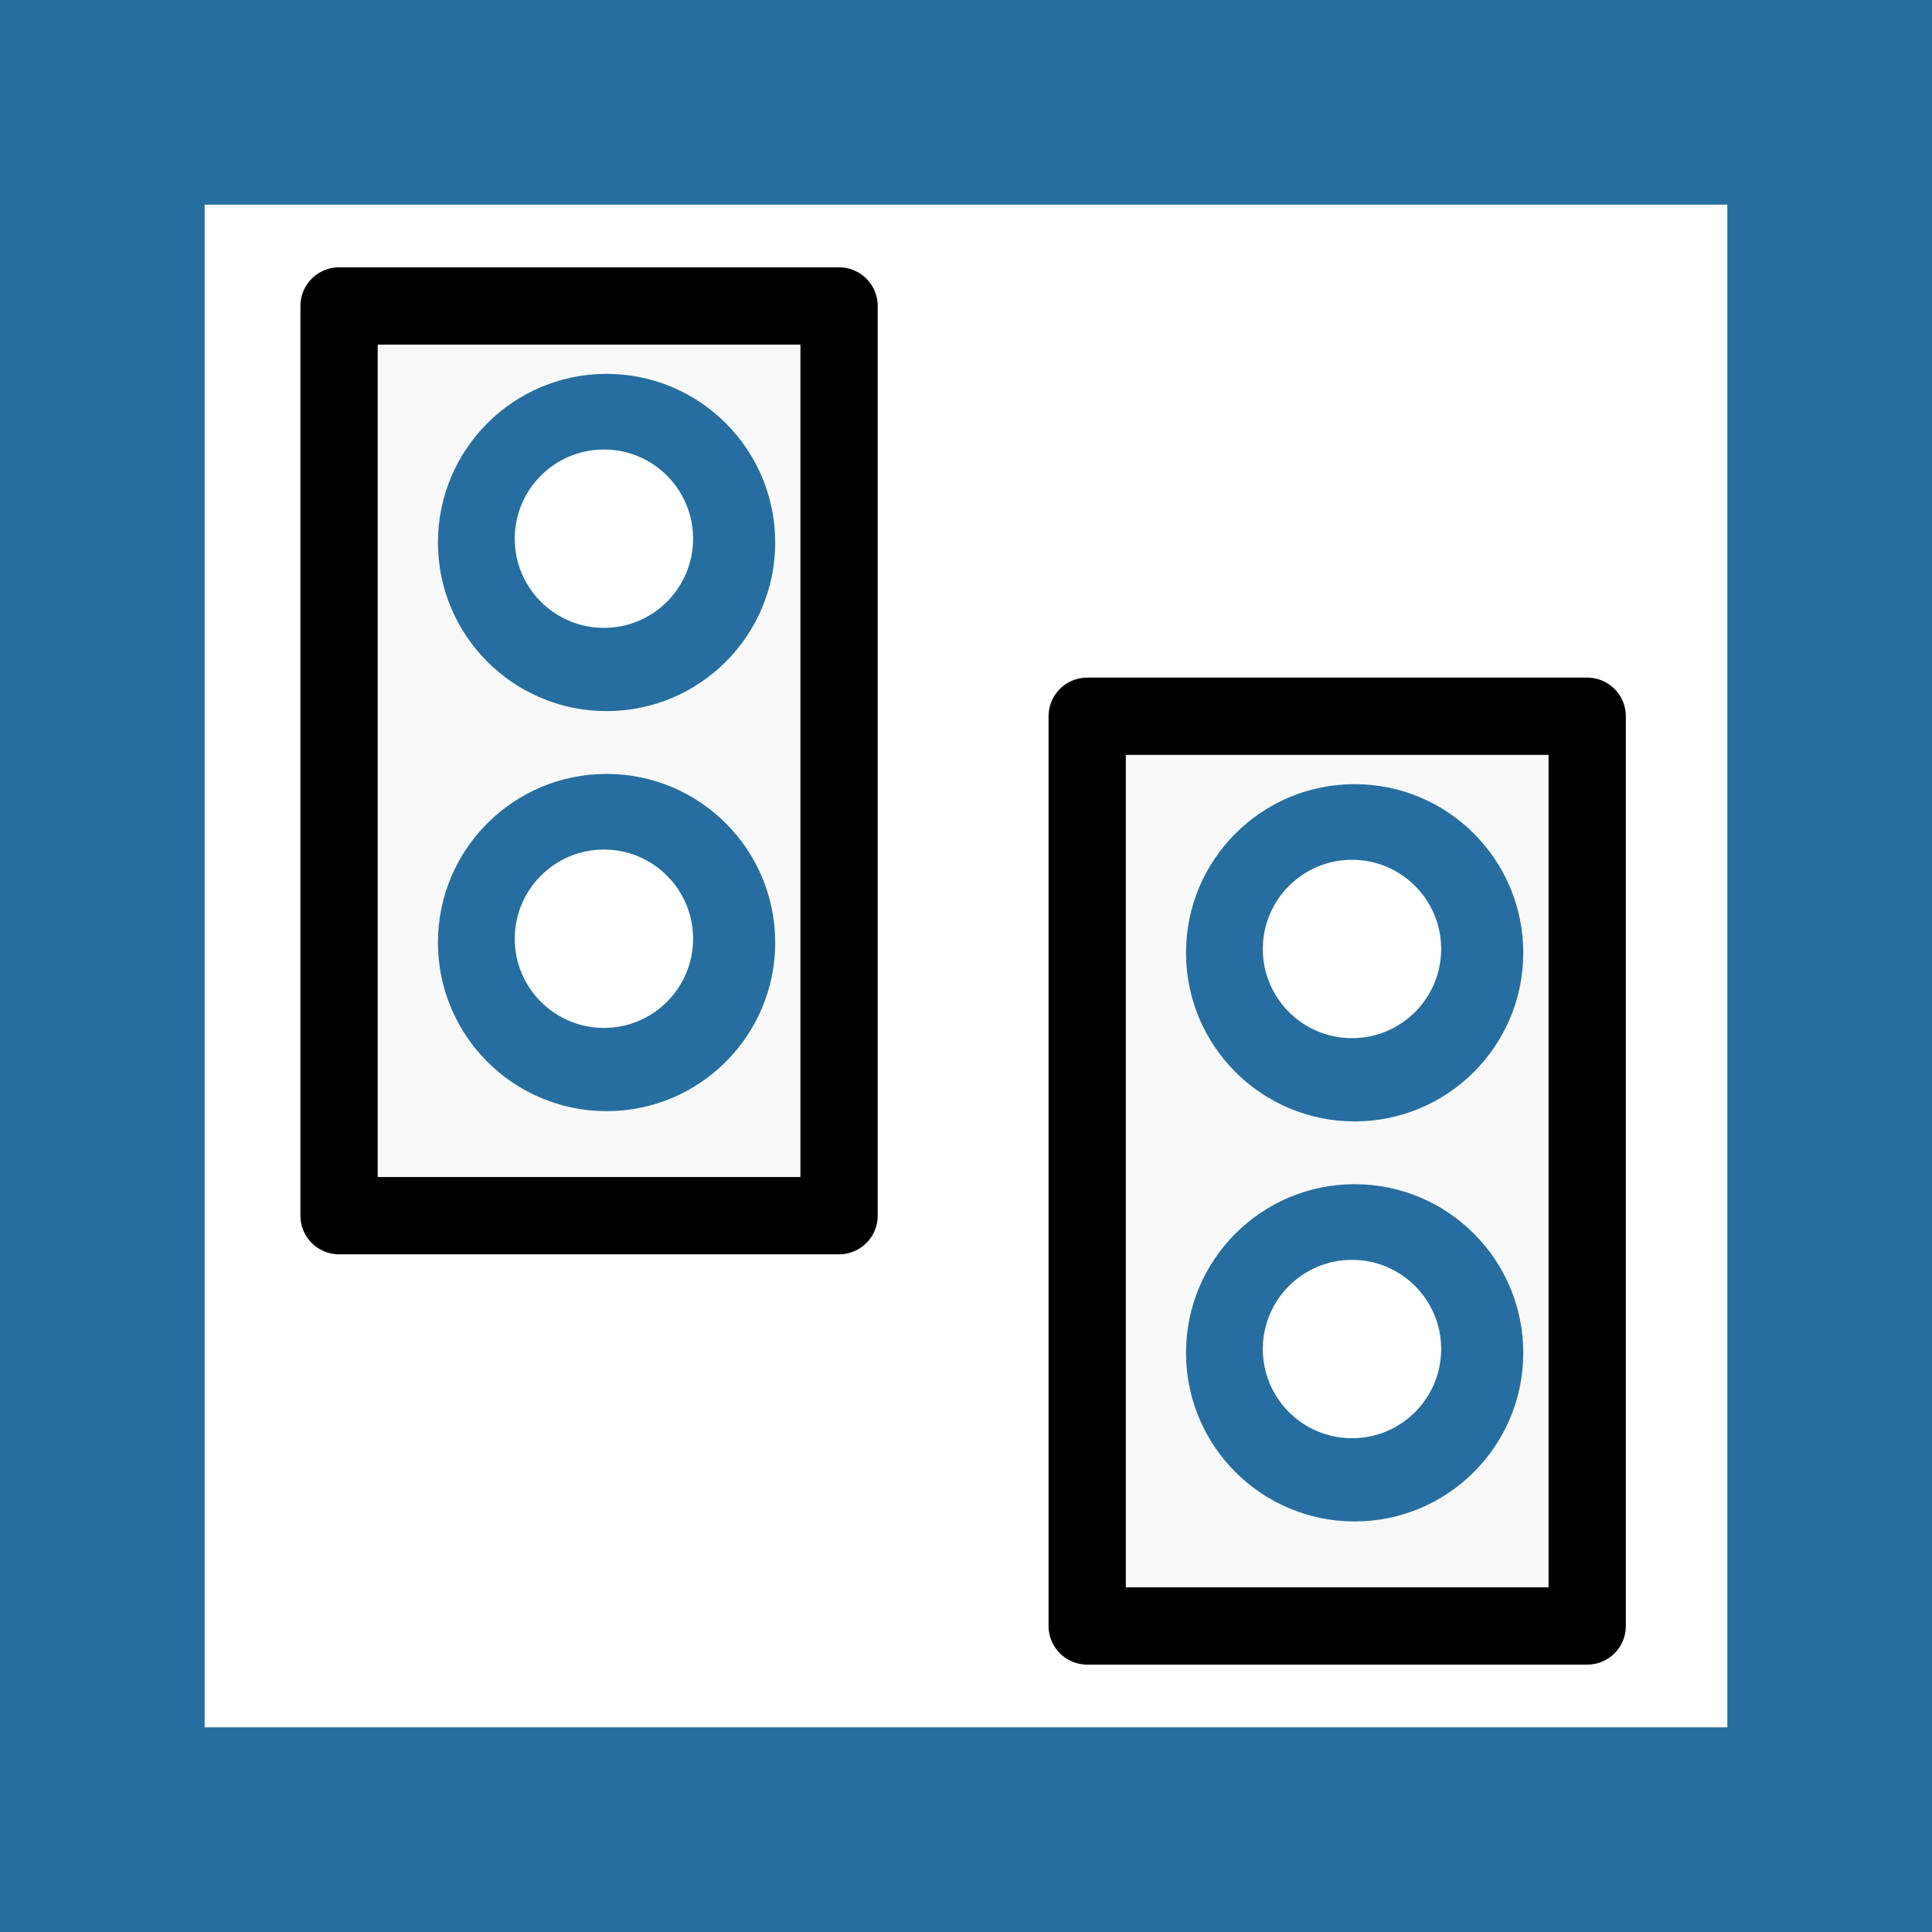 <?xml version="1.0" encoding="UTF-8" standalone="no"?>
<!-- Created with Inkscape (http://www.inkscape.org/) -->

<svg
   xmlns:dc="http://purl.org/dc/elements/1.1/"
   xmlns:cc="http://creativecommons.org/ns#"
   xmlns:rdf="http://www.w3.org/1999/02/22-rdf-syntax-ns#"
   xmlns:svg="http://www.w3.org/2000/svg"
   xmlns="http://www.w3.org/2000/svg"
   xmlns:sodipodi="http://sodipodi.sourceforge.net/DTD/sodipodi-0.dtd"
   xmlns:inkscape="http://www.inkscape.org/namespaces/inkscape"
   width="30"
   height="30"
   id="svg3316"
   version="1.1"
   inkscape:version="0.48.4 r9939"
   sodipodi:docname="SlidingEventInterval.svg">
  <defs
     id="defs3318" />
  <sodipodi:namedview
     id="base"
     pagecolor="#ffffff"
     bordercolor="#666666"
     borderopacity="1.0"
     inkscape:pageopacity="0.0"
     inkscape:pageshadow="2"
     inkscape:zoom="11.2"
     inkscape:cx="13.372934"
     inkscape:cy="8.4842139"
     inkscape:document-units="px"
     inkscape:current-layer="layer1"
     showgrid="false"
     fit-margin-top="0"
     fit-margin-left="0"
     fit-margin-right="0"
     fit-margin-bottom="0"
     inkscape:window-width="942"
     inkscape:window-height="985"
     inkscape:window-x="960"
     inkscape:window-y="0"
     inkscape:window-maximized="0"
     showguides="true"
     inkscape:guide-bbox="true">
    <sodipodi:guide
       orientation="0,1"
       position="18.839,17.589"
       id="guide3766" />
  </sodipodi:namedview>
  <g
     inkscape:label="Layer 1"
     inkscape:groupmode="layer"
     id="layer1"
     transform="translate(-794.274,-493.802)">
    <rect
       style="fill:#266e9f;fill-opacity:1;stroke:none"
       id="rect6239-7-2-6-6-1-6-7-0-0-1"
       width="30"
       height="30"
       x="794.274"
       y="493.802" />
    <rect
       style="fill:#ffffff;fill-opacity:1;stroke:none"
       id="rect6239-7-2-6-6-1-4-0-3-3-1-8"
       width="23.644"
       height="23.644"
       x="797.452"
       y="496.98" />
    <rect
       style="fill:#f9f9f9;fill-opacity:1;stroke:#000000;stroke-width:1.2;stroke-linejoin:round;stroke-miterlimit:4;stroke-opacity:1;stroke-dasharray:none;stroke-dashoffset:0"
       id="rect3356-73-8"
       width="7.764"
       height="14.126"
       x="799.539"
       y="498.553" />
    <g
       id="g5567-3-4"
       transform="matrix(0.124,0,0,0.124,891.048,320.642)">
      <path
         inkscape:export-ydpi="89.999832"
         inkscape:export-xdpi="89.999832"
         inkscape:export-filename="C:\Users\daninux\Iconos Boubeta\followed by 16x16 px.png"
         d="m 401.031,478.596 c 0,37.379 -30.301,67.68 -67.68,67.68 -37.379,0 -67.68,-30.301 -67.68,-67.68 0,-37.379 30.301,-67.68 67.68,-67.68 37.379,0 67.68,30.301 67.68,67.68 z"
         sodipodi:ry="67.680222"
         sodipodi:rx="67.680222"
         sodipodi:cy="478.59555"
         sodipodi:cx="333.35034"
         id="path2985-9-17-4-2-1-6-3-5-1"
         style="fill:#266e9f;fill-opacity:1;fill-rule:evenodd;stroke:none"
         sodipodi:type="arc"
         transform="matrix(0.312,0,0,0.312,-808.483,1315.063)" />
      <path
         inkscape:export-ydpi="89.999832"
         inkscape:export-xdpi="89.999832"
         inkscape:export-filename="C:\Users\daninux\Iconos Boubeta\followed by 16x16 px.png"
         d="m 401.031,478.596 c 0,37.379 -30.301,67.68 -67.68,67.68 -37.379,0 -67.68,-30.301 -67.68,-67.68 0,-37.379 30.301,-67.68 67.68,-67.68 37.379,0 67.68,30.301 67.68,67.68 z"
         sodipodi:ry="67.680222"
         sodipodi:rx="67.680222"
         sodipodi:cy="478.59555"
         sodipodi:cx="333.35034"
         id="path2985-9-17-4-0-4-1-1-2-99-4"
         style="fill:#ffffff;fill-opacity:1;fill-rule:evenodd;stroke:none"
         sodipodi:type="arc"
         transform="matrix(0.165,0,0,0.165,-759.812,1384.941)" />
    </g>
    <g
       id="g5567-6-8-3"
       transform="matrix(0.124,0,0,0.124,891.048,326.854)">
      <path
         inkscape:export-ydpi="89.999832"
         inkscape:export-xdpi="89.999832"
         inkscape:export-filename="C:\Users\daninux\Iconos Boubeta\followed by 16x16 px.png"
         d="m 401.031,478.596 c 0,37.379 -30.301,67.68 -67.68,67.68 -37.379,0 -67.68,-30.301 -67.68,-67.68 0,-37.379 30.301,-67.68 67.68,-67.68 37.379,0 67.68,30.301 67.68,67.68 z"
         sodipodi:ry="67.680222"
         sodipodi:rx="67.680222"
         sodipodi:cy="478.59555"
         sodipodi:cx="333.35034"
         id="path2985-9-17-4-2-1-6-3-8-1-9"
         style="fill:#266e9f;fill-opacity:1;fill-rule:evenodd;stroke:none"
         sodipodi:type="arc"
         transform="matrix(0.312,0,0,0.312,-808.483,1315.063)" />
      <path
         inkscape:export-ydpi="89.999832"
         inkscape:export-xdpi="89.999832"
         inkscape:export-filename="C:\Users\daninux\Iconos Boubeta\followed by 16x16 px.png"
         d="m 401.031,478.596 c 0,37.379 -30.301,67.68 -67.68,67.68 -37.379,0 -67.68,-30.301 -67.68,-67.68 0,-37.379 30.301,-67.68 67.68,-67.68 37.379,0 67.68,30.301 67.68,67.68 z"
         sodipodi:ry="67.680222"
         sodipodi:rx="67.680222"
         sodipodi:cy="478.59555"
         sodipodi:cx="333.35034"
         id="path2985-9-17-4-0-4-1-1-2-5-82-8"
         style="fill:#ffffff;fill-opacity:1;fill-rule:evenodd;stroke:none"
         sodipodi:type="arc"
         transform="matrix(0.165,0,0,0.165,-759.812,1384.941)" />
    </g>
    <rect
       style="fill:#f9f9f9;fill-opacity:1;stroke:#000000;stroke-width:1.2;stroke-linejoin:round;stroke-miterlimit:4;stroke-opacity:1;stroke-dasharray:none;stroke-dashoffset:0"
       id="rect3356-7-6-8"
       width="7.764"
       height="14.126"
       x="811.156"
       y="504.924" />
    <g
       id="g5567-63-6-0"
       transform="matrix(0.124,0,0,0.124,902.664,327.013)">
      <path
         inkscape:export-ydpi="89.999832"
         inkscape:export-xdpi="89.999832"
         inkscape:export-filename="C:\Users\daninux\Iconos Boubeta\followed by 16x16 px.png"
         d="m 401.031,478.596 c 0,37.379 -30.301,67.68 -67.68,67.68 -37.379,0 -67.68,-30.301 -67.68,-67.68 0,-37.379 30.301,-67.68 67.68,-67.68 37.379,0 67.68,30.301 67.68,67.68 z"
         sodipodi:ry="67.680222"
         sodipodi:rx="67.680222"
         sodipodi:cy="478.59555"
         sodipodi:cx="333.35034"
         id="path2985-9-17-4-2-1-6-3-6-0-8"
         style="fill:#266e9f;fill-opacity:1;fill-rule:evenodd;stroke:none"
         sodipodi:type="arc"
         transform="matrix(0.312,0,0,0.312,-808.483,1315.063)" />
      <path
         inkscape:export-ydpi="89.999832"
         inkscape:export-xdpi="89.999832"
         inkscape:export-filename="C:\Users\daninux\Iconos Boubeta\followed by 16x16 px.png"
         d="m 401.031,478.596 c 0,37.379 -30.301,67.68 -67.68,67.68 -37.379,0 -67.68,-30.301 -67.68,-67.68 0,-37.379 30.301,-67.68 67.68,-67.68 37.379,0 67.68,30.301 67.68,67.68 z"
         sodipodi:ry="67.680222"
         sodipodi:rx="67.680222"
         sodipodi:cy="478.59555"
         sodipodi:cx="333.35034"
         id="path2985-9-17-4-0-4-1-1-2-1-3-7"
         style="fill:#ffffff;fill-opacity:1;fill-rule:evenodd;stroke:none"
         sodipodi:type="arc"
         transform="matrix(0.165,0,0,0.165,-759.812,1384.941)" />
    </g>
    <g
       id="g5567-6-5-8-7"
       transform="matrix(0.124,0,0,0.124,902.664,333.225)">
      <path
         inkscape:export-ydpi="89.999832"
         inkscape:export-xdpi="89.999832"
         inkscape:export-filename="C:\Users\daninux\Iconos Boubeta\followed by 16x16 px.png"
         d="m 401.031,478.596 c 0,37.379 -30.301,67.68 -67.68,67.68 -37.379,0 -67.68,-30.301 -67.68,-67.68 0,-37.379 30.301,-67.68 67.68,-67.68 37.379,0 67.68,30.301 67.68,67.68 z"
         sodipodi:ry="67.680222"
         sodipodi:rx="67.680222"
         sodipodi:cy="478.59555"
         sodipodi:cx="333.35034"
         id="path2985-9-17-4-2-1-6-3-8-4-0-8"
         style="fill:#266e9f;fill-opacity:1;fill-rule:evenodd;stroke:none"
         sodipodi:type="arc"
         transform="matrix(0.312,0,0,0.312,-808.483,1315.063)" />
      <path
         inkscape:export-ydpi="89.999832"
         inkscape:export-xdpi="89.999832"
         inkscape:export-filename="C:\Users\daninux\Iconos Boubeta\followed by 16x16 px.png"
         d="m 401.031,478.596 c 0,37.379 -30.301,67.68 -67.68,67.68 -37.379,0 -67.68,-30.301 -67.68,-67.68 0,-37.379 30.301,-67.68 67.68,-67.68 37.379,0 67.68,30.301 67.68,67.68 z"
         sodipodi:ry="67.680222"
         sodipodi:rx="67.680222"
         sodipodi:cy="478.59555"
         sodipodi:cx="333.35034"
         id="path2985-9-17-4-0-4-1-1-2-5-2-1-3"
         style="fill:#ffffff;fill-opacity:1;fill-rule:evenodd;stroke:none"
         sodipodi:type="arc"
         transform="matrix(0.165,0,0,0.165,-759.812,1384.941)" />
    </g>
  </g>
</svg>
